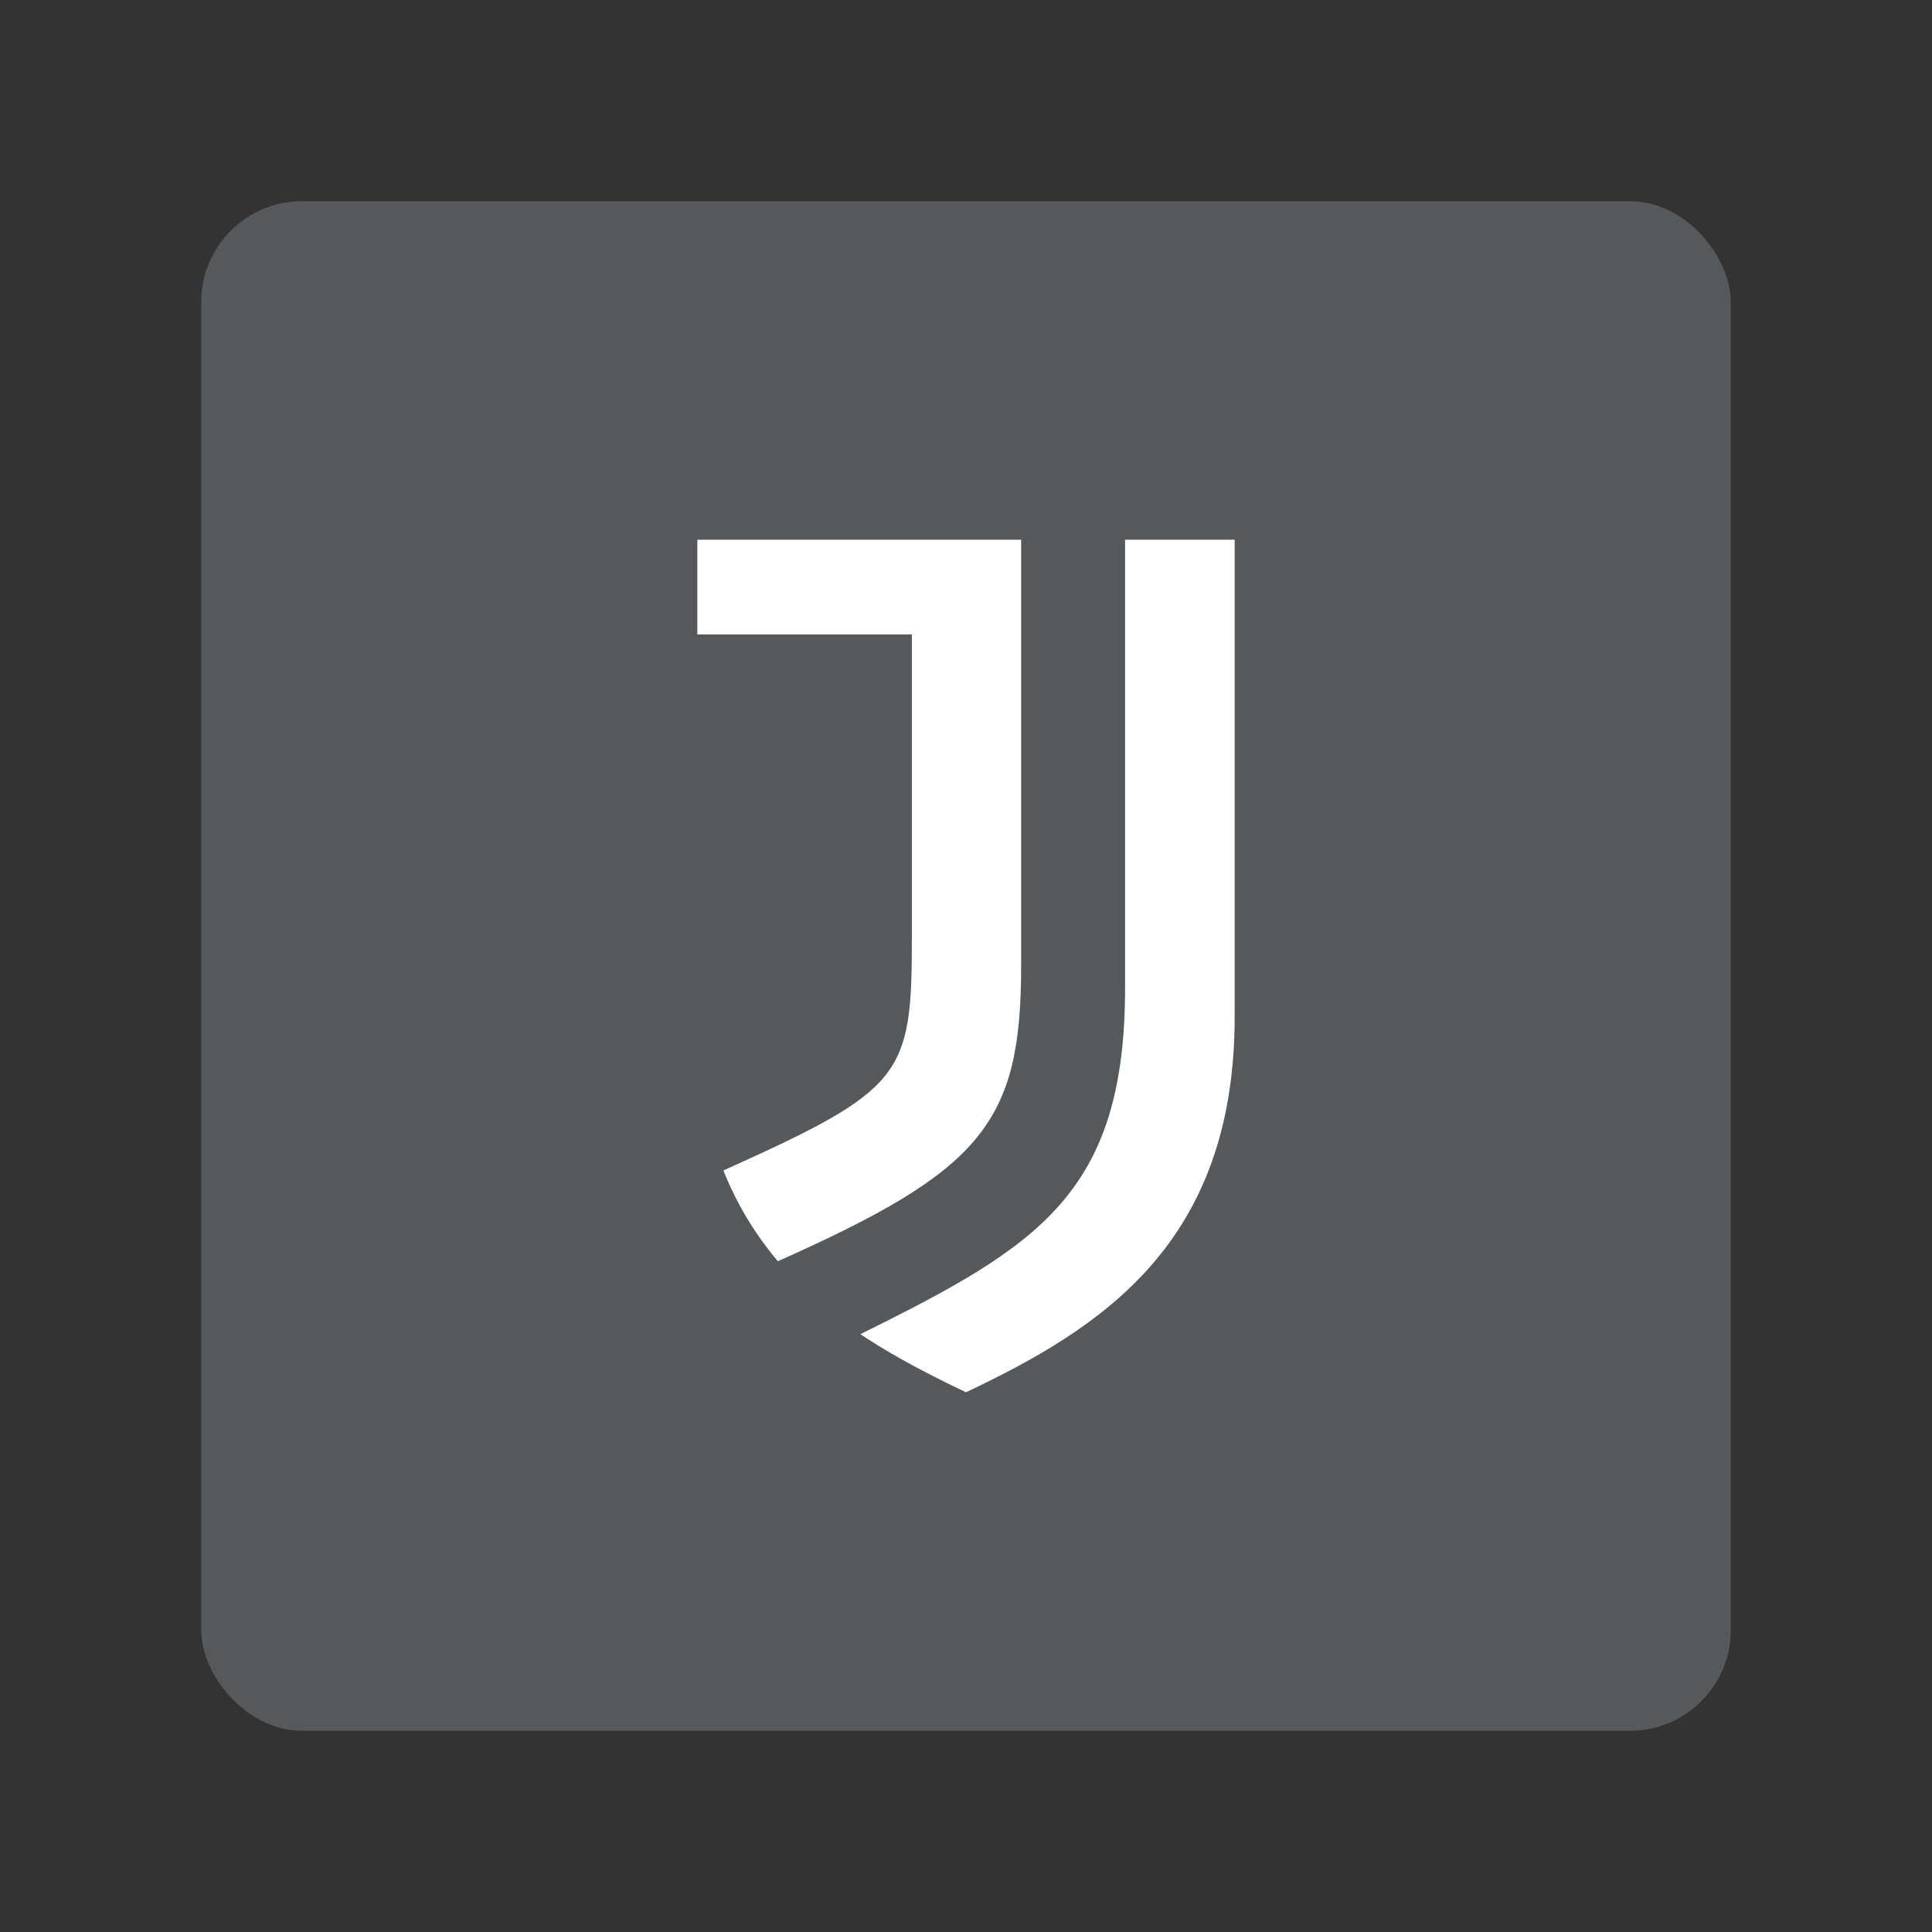 <?xml version="1.0" encoding="UTF-8"?>
<svg version="1.1" viewBox="0 0 192 192" xmlns="http://www.w3.org/2000/svg">
 <rect x="0" y="0" width="192" height="192" fill="#333333" stroke="none"/>
 <rect class="a" x="20" y="20" width="152" height="152" rx="10" style="fill:#56595b"/>
 <path d="m111.81 98.148c0 20.533-8.692 25.716-26.306 34.441 2.263 1.509 5.314 3.313 10.496 5.773 13.58-6.429 26.7-14.859 26.7-37.328v-47.397h-10.89zm-10.332-44.511h-32.178v9.414h21.321v30.144c0 13.776-0.82 15.056-18.729 23.125 1.246 3.149 3.05 6.232 5.412 9.02 20.238-9.02 24.174-13.678 24.174-29.291z" style="fill:#fff;stroke-width:.328"/>
</svg>
